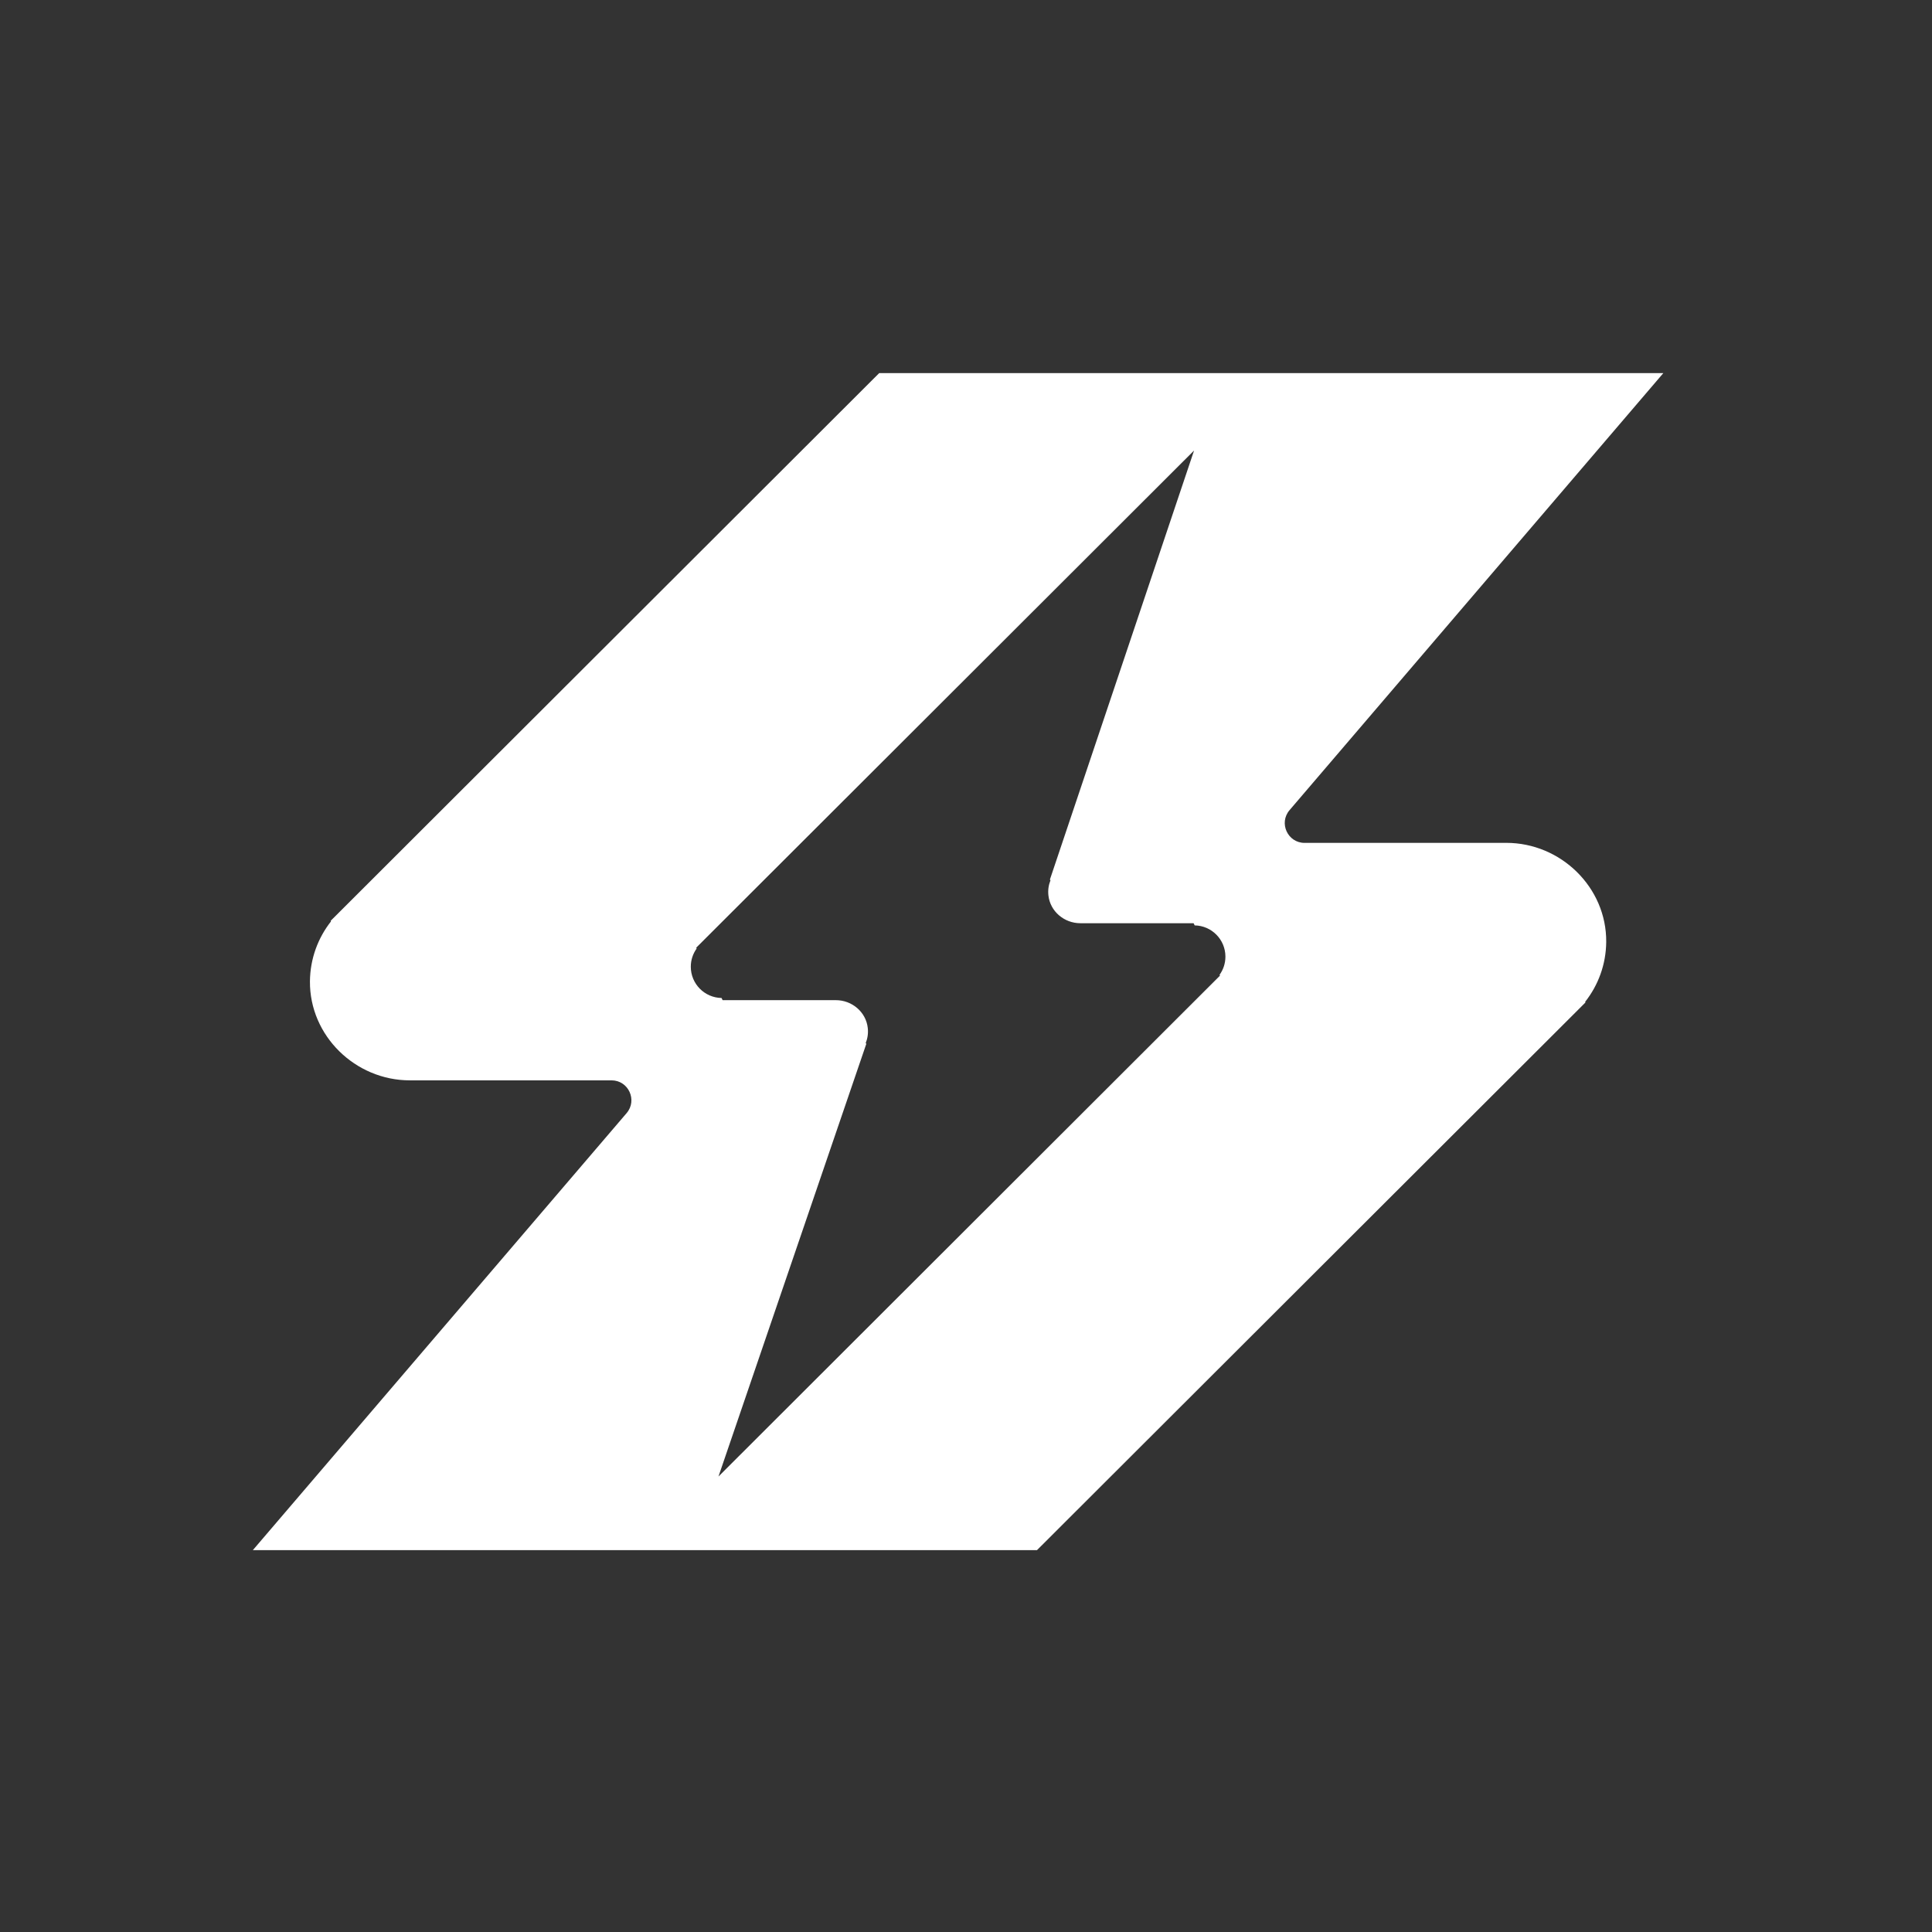 <?xml version="1.0" encoding="UTF-8"?><svg id="Camada_1" xmlns="http://www.w3.org/2000/svg" viewBox="0 0 566.93 566.93"><rect x="0" y="0" width="566.93" height="566.93" fill="#333333" stroke="none"/><defs><style>.cls-1{fill:#fff;}</style></defs><path class="cls-1" d="M357.99,286.3l-147.16,146.97,43.38-126.96-.17-.24c.54-1.35,.78-2.85,.6-4.43-.52-4.69-4.64-8.15-9.35-8.15h-33.24l-.32-.64c-4.99-.08-9.02-4.16-9.02-9.17,0-2,.64-3.84,1.72-5.34l-.13-.25,146.09-145.89-42.3,125.89,.16,.24c-.54,1.35-.78,2.85-.6,4.43,.52,4.69,4.65,8.15,9.36,8.15h33.24l.32,.64c4.99,.08,9.02,4.16,9.02,9.17,0,2-.64,3.83-1.72,5.34l.13,.25Zm84.03-38.96h-59.19c-4.97,0-7.65-5.83-4.42-9.61l109.68-128.24h-230.1L100.01,267.23c-.4,.37-.78,.76-1.16,1.16l-1.81,1.8,.09,.18c-3.82,4.85-6.12,10.95-6.18,17.59-.13,15.98,13.32,29.06,29.31,29.06h59.19c4.97,0,7.65,5.83,4.43,9.61l-109.68,128.24h230.1l157.97-157.74c.4-.37,.78-.76,1.16-1.16l1.81-1.81-.09-.18c3.82-4.85,6.13-10.95,6.18-17.59,.13-15.98-13.32-29.06-29.31-29.06"/></svg>